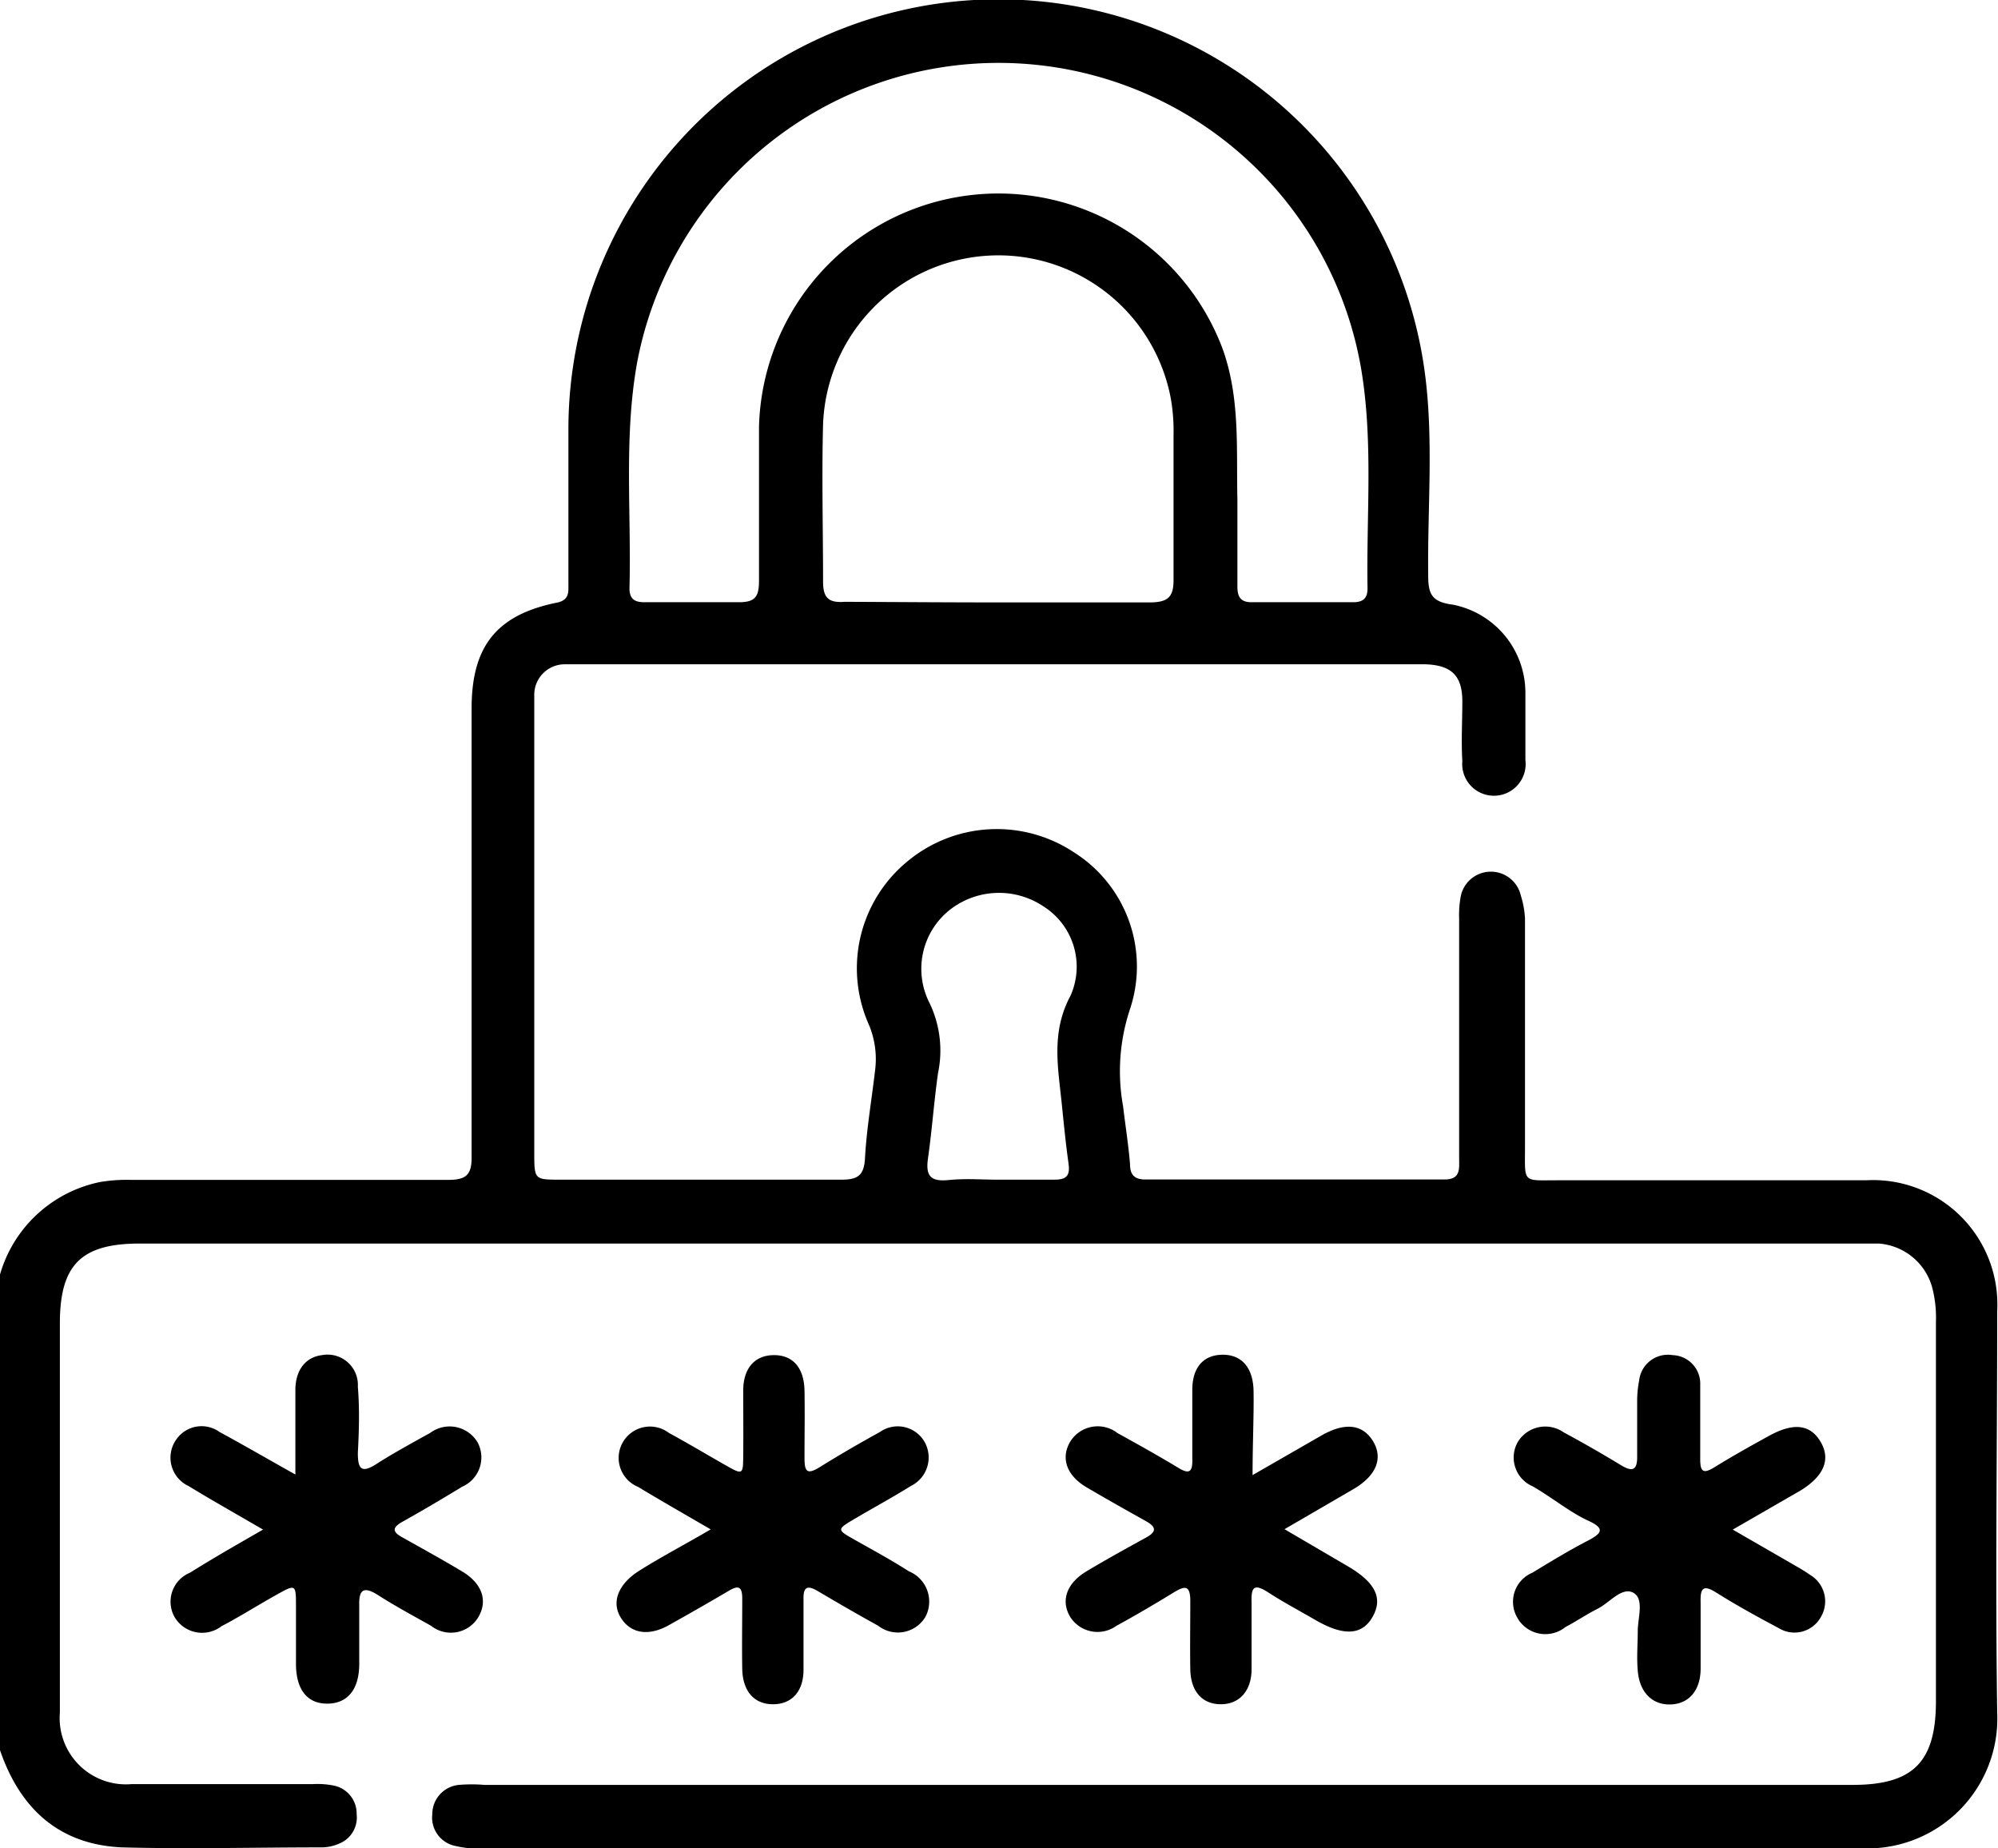 <svg xmlns="http://www.w3.org/2000/svg" viewBox="0 0 100.11 92.59"><title>Asset 6mdpi</title><g id="Layer_2" data-name="Layer 2"><g id="Layer_1-2" data-name="Layer 1"><path d="M0,63.85a6.59,6.59,0,0,1,5-4.63,8,8,0,0,1,1.55-.11c5.3,0,10.61,0,15.92,0,.89,0,1.17-.26,1.16-1.16,0-7.49,0-15,0-22.46,0-3.11,1.25-4.69,4.28-5.3.62-.13.57-.52.57-.94,0-2.57,0-5.14,0-7.71a21.55,21.55,0,0,1,42.91-2.88c.45,3.37.13,6.77.17,10.15,0,.91.14,1.34,1.22,1.48a4.5,4.5,0,0,1,3.65,4.37c0,1.13,0,2.28,0,3.41a1.59,1.59,0,1,1-3.16.06c-.06-1,0-2,0-3,0-1.29-.56-1.81-1.86-1.85H29.26c-.32,0-.65,0-1,0a1.53,1.53,0,0,0-1.49,1.61c0,.23,0,.46,0,.68V57.73c0,1.37,0,1.37,1.32,1.37,4.68,0,9.37,0,14.06,0,.82,0,1.14-.2,1.19-1.07.08-1.46.33-2.9.5-4.36a4.43,4.43,0,0,0-.32-2.37,6.93,6.93,0,0,1,2-8.19,7,7,0,0,1,8.29-.41,6.76,6.76,0,0,1,2.81,7.85,9.85,9.85,0,0,0-.35,4.86c.12,1,.27,1.94.35,2.91,0,.51.2.77.76.77q7.52,0,15,0c.82,0,.73-.55.73-1.07q0-6,0-12a5,5,0,0,1,.09-1.16,1.54,1.54,0,0,1,3,0A4.74,4.74,0,0,1,76.41,46c0,3.81,0,7.62,0,11.43,0,1.87-.16,1.7,1.65,1.7H93.5a6.23,6.23,0,0,1,6.57,6.55c0,6.7-.1,13.41,0,20.11a6.51,6.51,0,0,1-6.7,6.81H24.46a5.3,5.3,0,0,1-1.64-.12,1.45,1.45,0,0,1-1.16-1.59A1.47,1.47,0,0,1,23,89.42a7.71,7.71,0,0,1,1.27,0H92.83c3,0,4.17-1.12,4.17-4.19v-19a6,6,0,0,0-.19-1.74,3,3,0,0,0-2.68-2.19c-.46,0-.92,0-1.37,0H7c-2.94,0-4,1.07-4,4V85.8a3.32,3.32,0,0,0,3.61,3.58c3,0,6.05,0,9.08,0a4.18,4.18,0,0,1,1.06.08,1.43,1.43,0,0,1,1.12,1.43A1.41,1.41,0,0,1,17,92.36a2.24,2.24,0,0,1-.85.19c-3.35,0-6.71.09-10.06,0C2.93,92.4,1,90.59,0,87.68ZM62,25c0,1.46,0,2.93,0,4.39,0,.52.17.79.73.78h5.07c.49,0,.72-.19.72-.69-.06-3.54.27-7.11-.26-10.63a18.43,18.43,0,0,0-36.34-.67c-.67,3.74-.28,7.53-.38,11.29,0,.59.31.71.81.7,1.56,0,3.12,0,4.68,0,.84,0,1-.31,1-1.09,0-2.57,0-5.14,0-7.71a12,12,0,0,1,23.22-3.92C62.15,19.94,61.94,22.48,62,25ZM50,30.18c2.53,0,5.07,0,7.6,0,1,0,1.22-.33,1.2-1.24,0-2.37,0-4.74,0-7.12A9.43,9.43,0,0,0,58.67,20a8.79,8.79,0,0,0-17.43,1.25c-.07,2.63,0,5.27,0,7.9,0,.83.31,1.06,1.09,1C44.86,30.16,47.43,30.18,50,30.18ZM50,59.1c.94,0,1.88,0,2.82,0,.63,0,.8-.21.72-.8-.14-1-.23-1.93-.33-2.9-.18-1.85-.57-3.65.42-5.5a3.57,3.57,0,0,0-1.33-4.48,4,4,0,0,0-4.72.17,3.77,3.77,0,0,0-1,4.67A5.5,5.5,0,0,1,47,53.76c-.2,1.41-.3,2.84-.5,4.25-.12.83.06,1.2,1,1.11S49.13,59.1,50,59.1Z"/><path d="M13.18,76.63c-1.34-.78-2.55-1.46-3.73-2.18a1.57,1.57,0,0,1-.62-2.33A1.54,1.54,0,0,1,11,71.74c1.22.66,2.42,1.36,3.8,2.13,0-1.52,0-2.88,0-4.23,0-1,.51-1.65,1.33-1.75a1.52,1.52,0,0,1,1.8,1.58c.09,1.1.06,2.21,0,3.31,0,.76.14,1.07.92.57s1.79-1.06,2.7-1.56a1.63,1.63,0,0,1,2.38.47,1.6,1.6,0,0,1-.77,2.22c-1,.61-2,1.2-3,1.76-.53.3-.49.51,0,.78,1,.56,2,1.11,3,1.71s1.29,1.46.81,2.28a1.6,1.6,0,0,1-2.37.44c-.91-.51-1.82-1-2.71-1.57-.7-.43-.91-.2-.89.54,0,1,0,2,0,2.93,0,1.32-.61,2-1.61,2s-1.56-.71-1.56-2c0-.94,0-1.89,0-2.83,0-1.17,0-1.17-1-.61S12,81,11.1,81.47A1.6,1.6,0,0,1,8.74,81a1.57,1.57,0,0,1,.78-2.21C10.68,78.06,11.86,77.39,13.18,76.63Z"/><path d="M86.82,76.63l2.86,1.65c.34.2.68.38,1,.61A1.54,1.54,0,0,1,91.24,81a1.51,1.51,0,0,1-2.11.57C88.06,81,87,80.42,86,79.79c-.69-.44-.81-.19-.79.48,0,1.11,0,2.22,0,3.32s-.59,1.77-1.5,1.8-1.56-.59-1.65-1.69c-.06-.67,0-1.36,0-2s.34-1.61-.23-1.91-1.18.5-1.77.8-1.07.63-1.62.92A1.61,1.61,0,0,1,76,81a1.58,1.58,0,0,1,.78-2.21c.92-.56,1.84-1.12,2.79-1.61.68-.36.88-.6,0-1S77.73,75,76.79,74.46a1.57,1.57,0,0,1-.74-2.22,1.61,1.61,0,0,1,2.3-.48q1.45.78,2.88,1.65c.58.35.81.23.8-.45,0-.91,0-1.82,0-2.73a5.46,5.46,0,0,1,.1-1.07,1.45,1.45,0,0,1,1.68-1.27,1.43,1.43,0,0,1,1.38,1.49c0,1.24,0,2.47,0,3.71,0,.6.12.78.69.43.89-.55,1.8-1.06,2.71-1.56,1.26-.71,2.11-.61,2.63.27s.17,1.72-1,2.44Z"/><path d="M62.76,73.9l3.48-2c1.17-.66,2.05-.54,2.56.31s.16,1.73-1,2.4l-3.44,2,3.16,1.85c1.39.81,1.78,1.6,1.26,2.53s-1.44,1-2.87.17c-.79-.46-1.59-.88-2.36-1.38s-.86-.21-.84.53c0,1.1,0,2.21,0,3.31s-.62,1.76-1.54,1.76-1.51-.63-1.53-1.75,0-2.27,0-3.41c0-.81-.26-.79-.83-.44-.95.58-1.9,1.14-2.87,1.67A1.62,1.62,0,0,1,53.62,81c-.48-.81-.18-1.68.82-2.28s2-1.15,3-1.7c.52-.29.49-.52,0-.8-1-.56-2-1.12-3-1.71s-1.3-1.46-.82-2.28A1.62,1.62,0,0,1,56,71.8c1,.55,2,1.11,3,1.71.64.41.76.18.74-.45q0-1.71,0-3.42c0-1.14.56-1.76,1.51-1.77s1.54.63,1.56,1.82S62.76,72.35,62.76,73.9Z"/><path d="M35.61,76.62c-1.34-.78-2.5-1.44-3.64-2.13a1.57,1.57,0,1,1,1.55-2.7c.94.51,1.86,1.06,2.79,1.59s.92.51.93-.5,0-2.15,0-3.22.54-1.75,1.5-1.77,1.55.6,1.57,1.79,0,2.22,0,3.32c0,.68.08.93.78.49,1-.62,2-1.2,3-1.75a1.55,1.55,0,0,1,2.22.47,1.59,1.59,0,0,1-.68,2.24c-.91.57-1.86,1.08-2.79,1.63s-.92.55,0,1.07,1.81,1,2.7,1.57A1.64,1.64,0,0,1,46.37,81a1.61,1.61,0,0,1-2.38.44c-1-.55-2-1.13-3-1.72-.52-.31-.75-.25-.73.42q0,1.75,0,3.51c0,1.11-.61,1.74-1.55,1.73s-1.5-.67-1.52-1.78,0-2.34,0-3.51c0-.6-.18-.69-.68-.39-1,.59-2,1.16-3,1.72s-1.9.43-2.4-.37S31,79.35,32,78.71,34.33,77.37,35.61,76.62Z"/></g></g></svg>